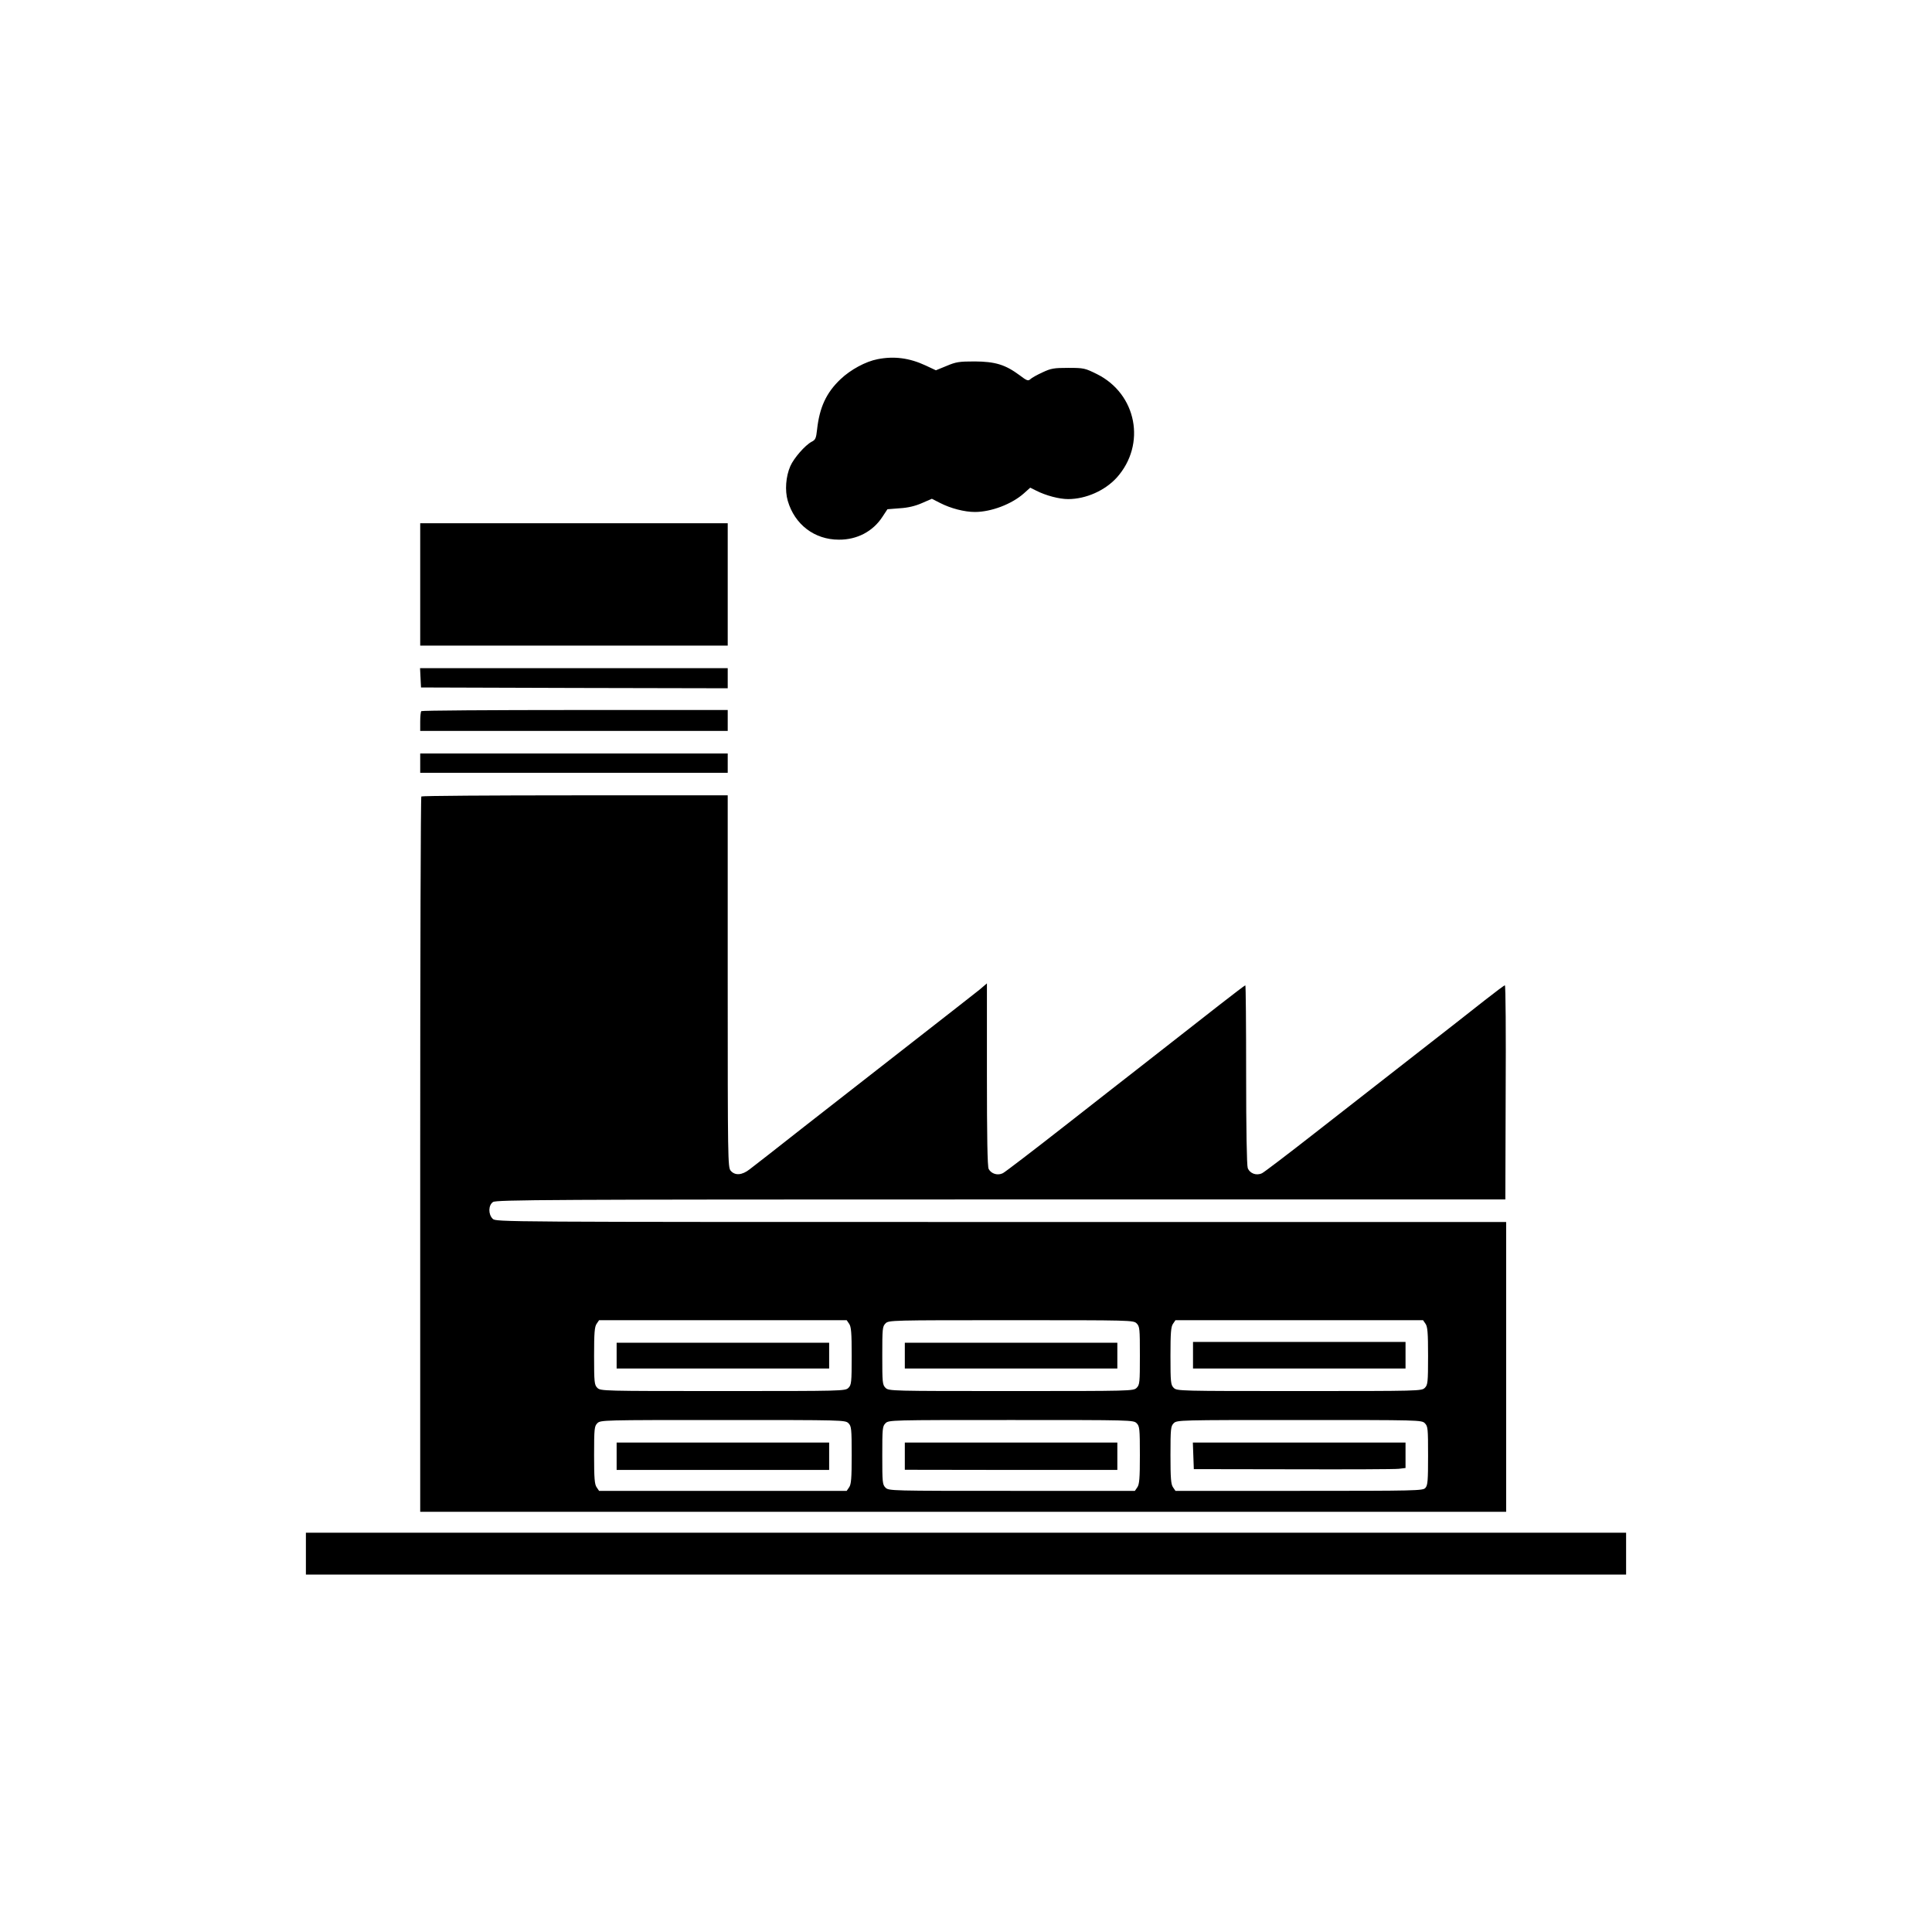 <?xml version="1.0" standalone="no"?>
<!DOCTYPE svg PUBLIC "-//W3C//DTD SVG 20010904//EN"
 "http://www.w3.org/TR/2001/REC-SVG-20010904/DTD/svg10.dtd">
<svg version="1.0" xmlns="http://www.w3.org/2000/svg"
 width="1200pt" height="1200pt" viewBox="0 0 1200 1200"
 preserveAspectRatio="xMidYMid meet">
<g transform="translate(0,1200) scale(0.1,-0.1)"
fill="#000000" stroke="none">
<path d="M5451 9769 c-74 -14 -168 -65 -230 -124 -89 -84 -131 -176 -146 -313
-6 -55 -10 -64 -34 -76 -40 -21 -110 -101 -132 -151 -28 -64 -35 -151 -16
-216 43 -147 166 -241 317 -241 113 -1 212 51 271 142 l31 47 76 6 c52 3 97
14 138 32 l62 27 51 -26 c66 -34 152 -56 216 -56 102 0 230 49 305 116 l39 35
38 -19 c59 -30 142 -52 197 -52 111 0 229 53 302 133 185 206 125 521 -124
644 -73 36 -80 38 -176 38 -90 0 -108 -3 -161 -28 -33 -15 -67 -34 -75 -42
-14 -13 -22 -10 -68 25 -88 65 -150 84 -277 85 -98 0 -117 -3 -176 -28 l-66
-27 -64 30 c-101 47 -196 59 -298 39z"/>
<path d="M2610 8370 l0 -380 955 0 955 0 0 380 0 380 -955 0 -955 0 0 -380z"/>
<path d="M2612 7790 l3 -60 953 -3 952 -2 0 63 0 62 -955 0 -956 0 3 -60z"/>
<path d="M2617 7583 c-4 -3 -7 -33 -7 -65 l0 -58 955 0 955 0 0 65 0 65 -948
0 c-522 0 -952 -3 -955 -7z"/>
<path d="M2610 7260 l0 -60 955 0 955 0 0 60 0 60 -955 0 -955 0 0 -60z"/>
<path d="M2617 7053 c-4 -3 -7 -1005 -7 -2225 l0 -2218 3373 0 3372 0 0 900 0
900 -3137 0 c-3125 0 -3138 0 -3158 20 -28 28 -27 84 2 104 20 14 336 16 3155
16 l3133 0 2 665 c2 366 0 665 -5 665 -4 0 -60 -42 -125 -93 -64 -51 -261
-205 -437 -342 -176 -137 -455 -355 -620 -484 -165 -129 -312 -241 -326 -248
-35 -17 -76 -2 -89 32 -6 16 -10 242 -10 581 0 305 -2 554 -5 554 -3 0 -75
-55 -161 -122 -87 -68 -223 -174 -303 -237 -80 -63 -175 -137 -211 -165 -36
-27 -231 -181 -435 -340 -203 -159 -382 -296 -396 -303 -32 -16 -72 -4 -88 26
-8 13 -11 206 -11 586 l0 567 -47 -40 c-27 -21 -212 -167 -413 -323 -201 -157
-502 -392 -670 -523 -168 -132 -322 -253 -344 -269 -47 -37 -91 -40 -118 -8
-17 22 -18 71 -18 1177 l0 1154 -948 0 c-522 0 -952 -3 -955 -7z m2657 -3275
c13 -18 16 -56 16 -200 0 -165 -2 -180 -20 -198 -20 -20 -33 -20 -780 -20
-747 0 -760 0 -780 20 -18 18 -20 33 -20 198 0 144 3 182 16 200 l15 22 769 0
769 0 15 -22z m1786 2 c19 -19 20 -33 20 -200 0 -167 -1 -181 -20 -200 -20
-20 -33 -20 -780 -20 -747 0 -760 0 -780 20 -19 19 -20 33 -20 200 0 167 1
181 20 200 20 20 33 20 780 20 747 0 760 0 780 -20z m1794 -2 c13 -18 16 -56
16 -200 0 -165 -2 -180 -20 -198 -20 -20 -33 -20 -780 -20 -747 0 -760 0 -780
20 -18 18 -20 33 -20 198 0 144 3 182 16 200 l15 22 769 0 769 0 15 -22z
m-3584 -618 c18 -18 20 -33 20 -198 0 -144 -3 -182 -16 -200 l-15 -22 -769 0
-769 0 -15 22 c-13 18 -16 56 -16 200 0 165 2 180 20 198 20 20 33 20 780 20
747 0 760 0 780 -20z m1790 0 c18 -18 20 -33 20 -198 0 -144 -3 -182 -16 -200
l-15 -22 -765 0 c-751 0 -764 0 -784 20 -19 19 -20 33 -20 200 0 167 1 181 20
200 20 20 33 20 780 20 747 0 760 0 780 -20z m1790 0 c19 -19 20 -33 20 -202
0 -155 -2 -184 -17 -200 -15 -17 -53 -18 -784 -18 l-768 0 -15 22 c-13 18 -16
56 -16 200 0 165 2 180 20 198 20 20 33 20 780 20 747 0 760 0 780 -20z"/>
<path d="M3830 3580 l0 -80 660 0 660 0 0 80 0 80 -660 0 -660 0 0 -80z"/>
<path d="M5620 3580 l0 -80 660 0 660 0 0 80 0 80 -660 0 -660 0 0 -80z"/>
<path d="M7410 3583 l0 -83 660 0 660 0 0 83 0 82 -660 0 -660 0 0 -82z"/>
<path d="M3830 2955 l0 -85 660 0 660 0 0 85 0 85 -660 0 -660 0 0 -85z"/>
<path d="M5620 2955 l0 -84 660 -1 660 0 0 85 0 85 -660 0 -660 0 0 -85z"/>
<path d="M7412 2958 l3 -83 615 -1 c338 -1 634 0 658 3 l42 5 0 79 0 79 -660
0 -661 0 3 -82z"/>
<path d="M1900 2350 l0 -130 4100 0 4100 0 0 130 0 130 -4100 0 -4100 0 0
-130z"/>
</g>
</svg>
